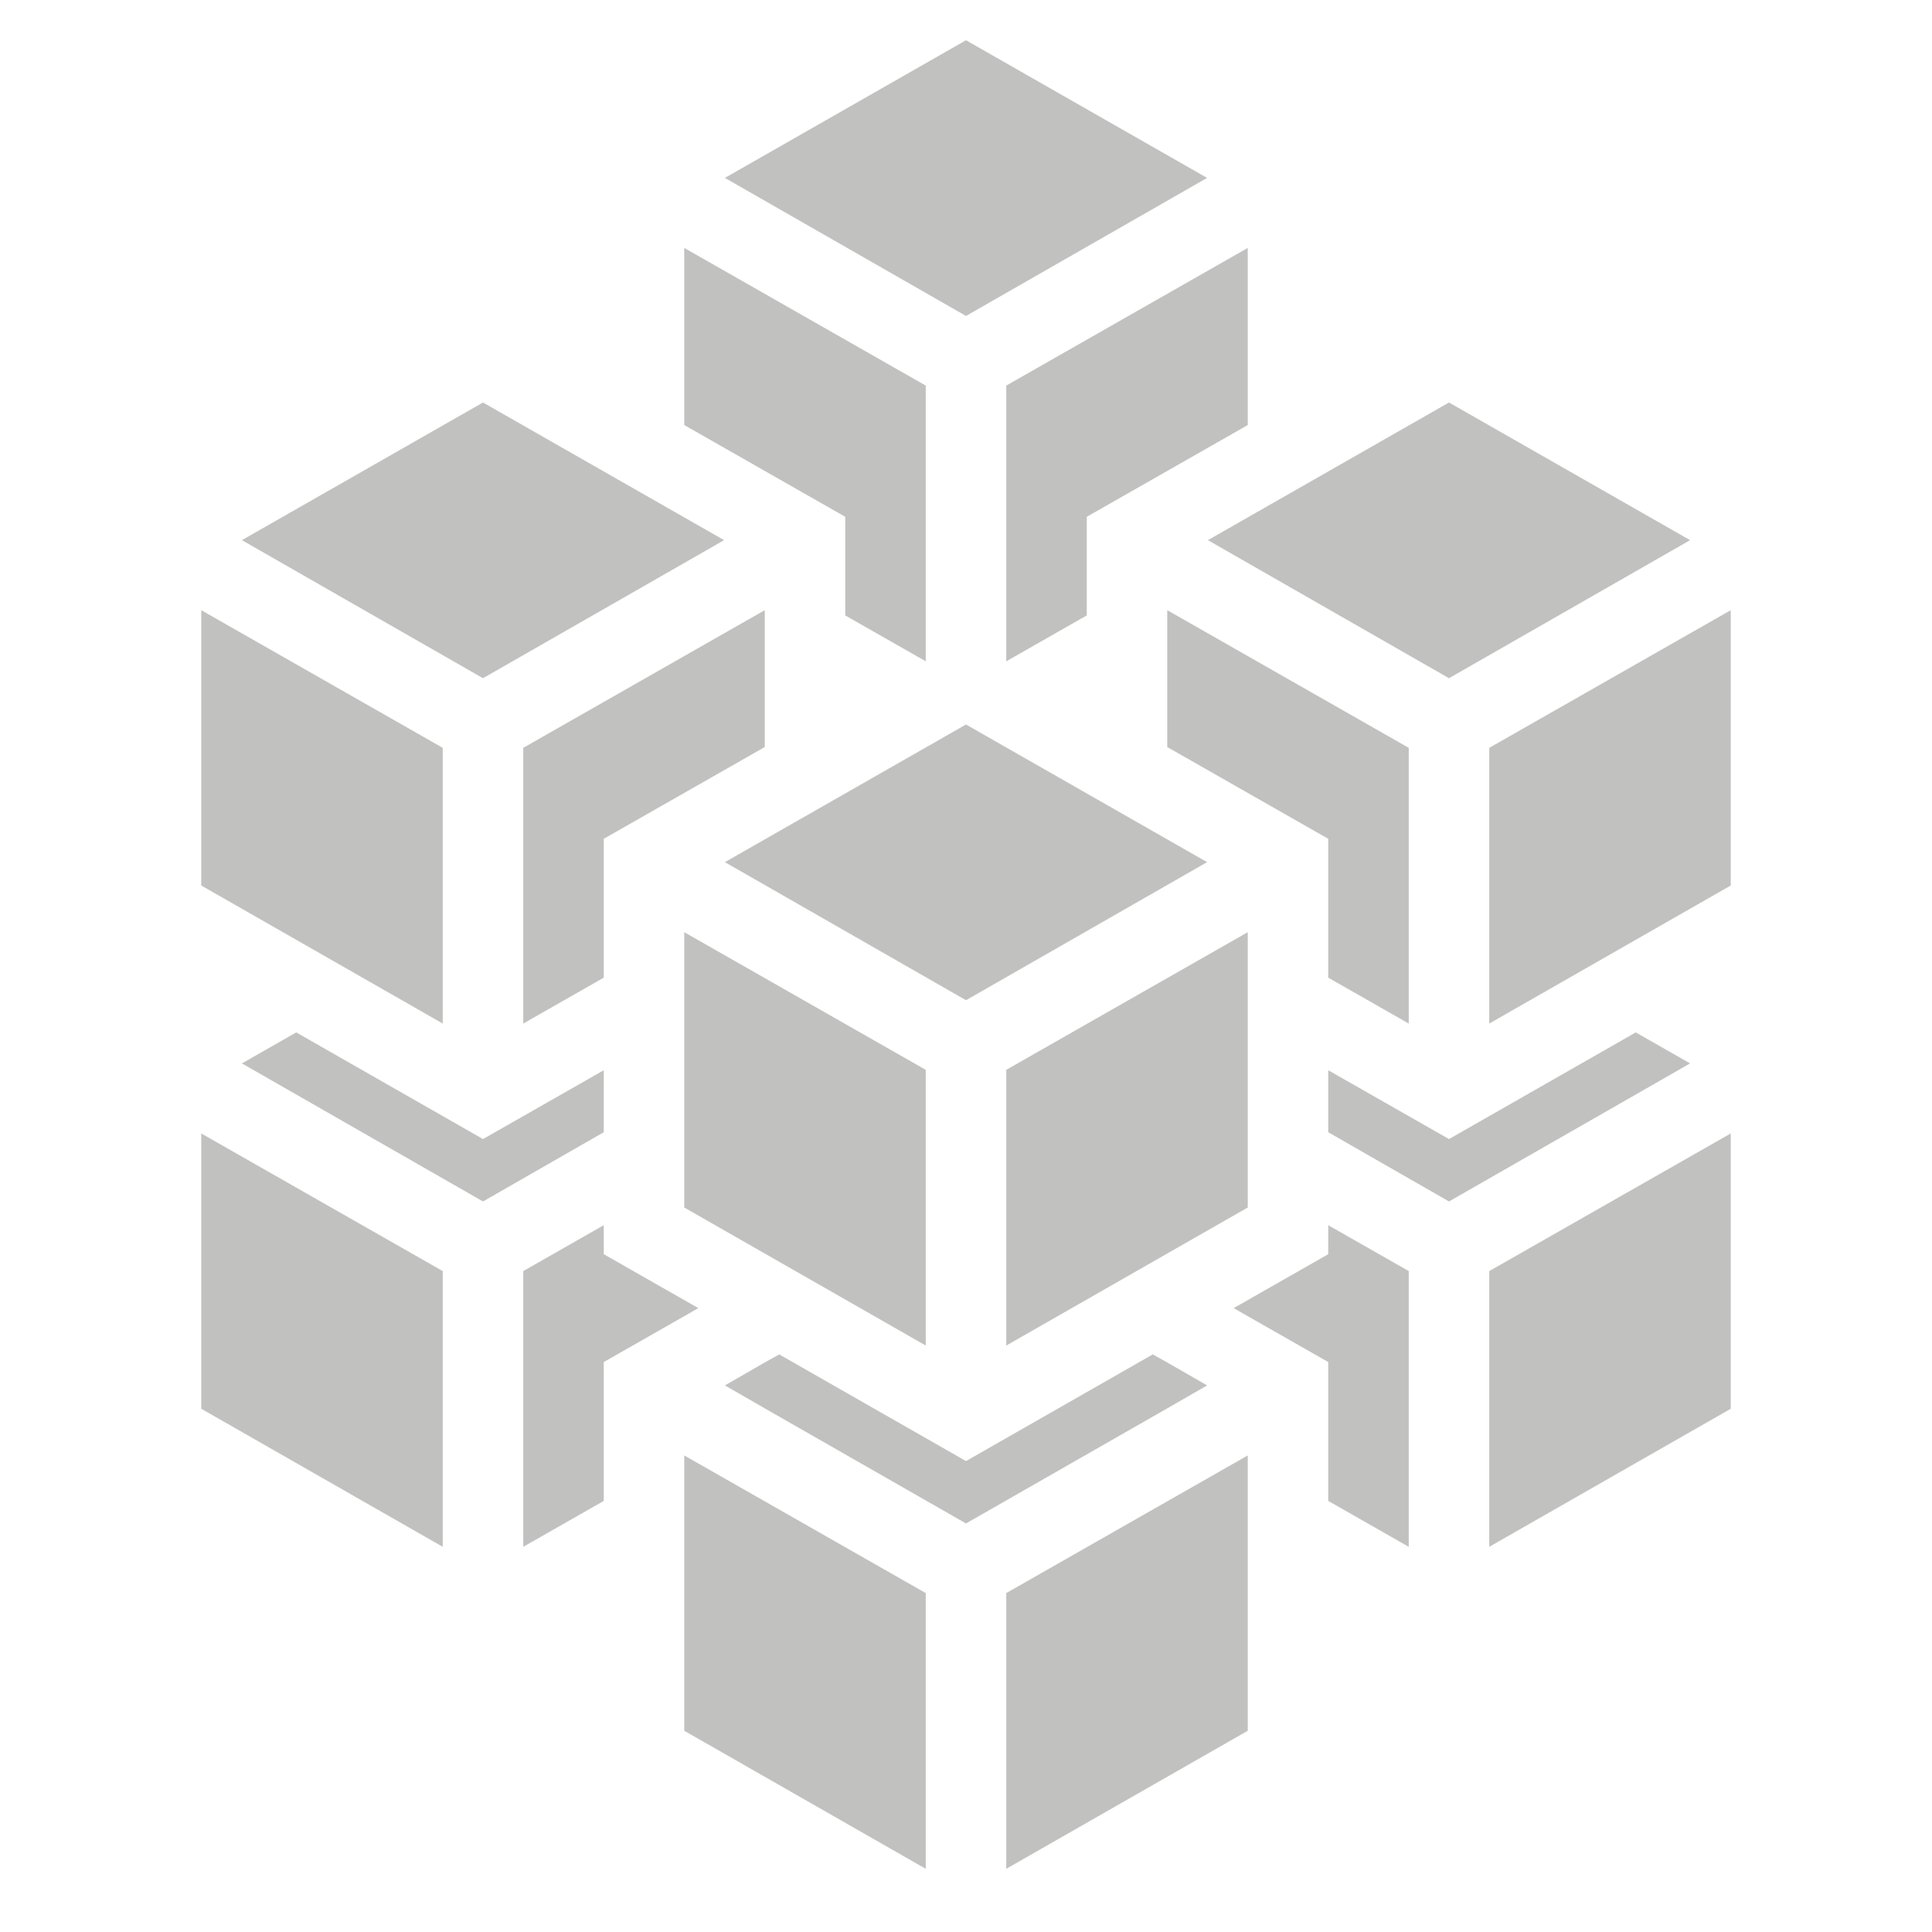 <svg xmlns="http://www.w3.org/2000/svg" version="1.1" xmlns:xlink="http://www.w3.org/1999/xlink" width="512" height="512" x="0" y="0" viewBox="0 0 48 48" style="enable-background:new 0 0 512 512" xml:space="preserve"><g><path d="M29.99 4.42 24 1l-5.99 3.42L24 7.85zM21 15.29l2 1.14V9.58l-6-3.42v4.4l4 2.28zM25 16.43l2-1.14v-2.45l4-2.28v-4.4l-6 3.42zM17.99 13.42 12 10l-5.99 3.42L12 16.85zM11 18.58l-6-3.42V22l6 3.43zM19 15.16l-6 3.42v6.85l2-1.14v-3.45l4-2.28zM15 26.59l-3 1.71-4.64-2.65-1.35.77L12 29.85l3-1.72zM5 35l6 3.43v-6.85l-6-3.42zM15 31.16v-.72l-2 1.14v6.85l2-1.14v-3.45l2.35-1.34zM29.99 21.42 24 18l-5.99 3.42L24 24.85zM23 26.58l-6-3.42V30l6 3.43zM31 23.16l-6 3.42v6.85L31 30zM29.99 34.42l-.99-.57-.36-.2L24 36.3l-4.64-2.65-.36.2-.99.57.99.57 5 2.86 5-2.86zM17 43l6 3.43v-6.85l-6-3.42zM25 46.43 31 43v-6.84l-6 3.42zM36 16.85l5.99-3.43L36 10l-5.99 3.42zM35 25.43v-6.85l-6-3.42v3.4l4 2.28v3.45zM37 18.58v6.85L43 22v-6.84zM40.64 25.65 36 28.3l-3-1.71v1.54l3 1.72 5.99-3.43zM33 31.16l-2.35 1.34L33 33.84v3.45l2 1.14v-6.85l-2-1.14zM37 38.43 43 35v-6.84l-6 3.42z" fill="#c1c1bf" opacity="1" data-original="#000000"></path></g></svg>
